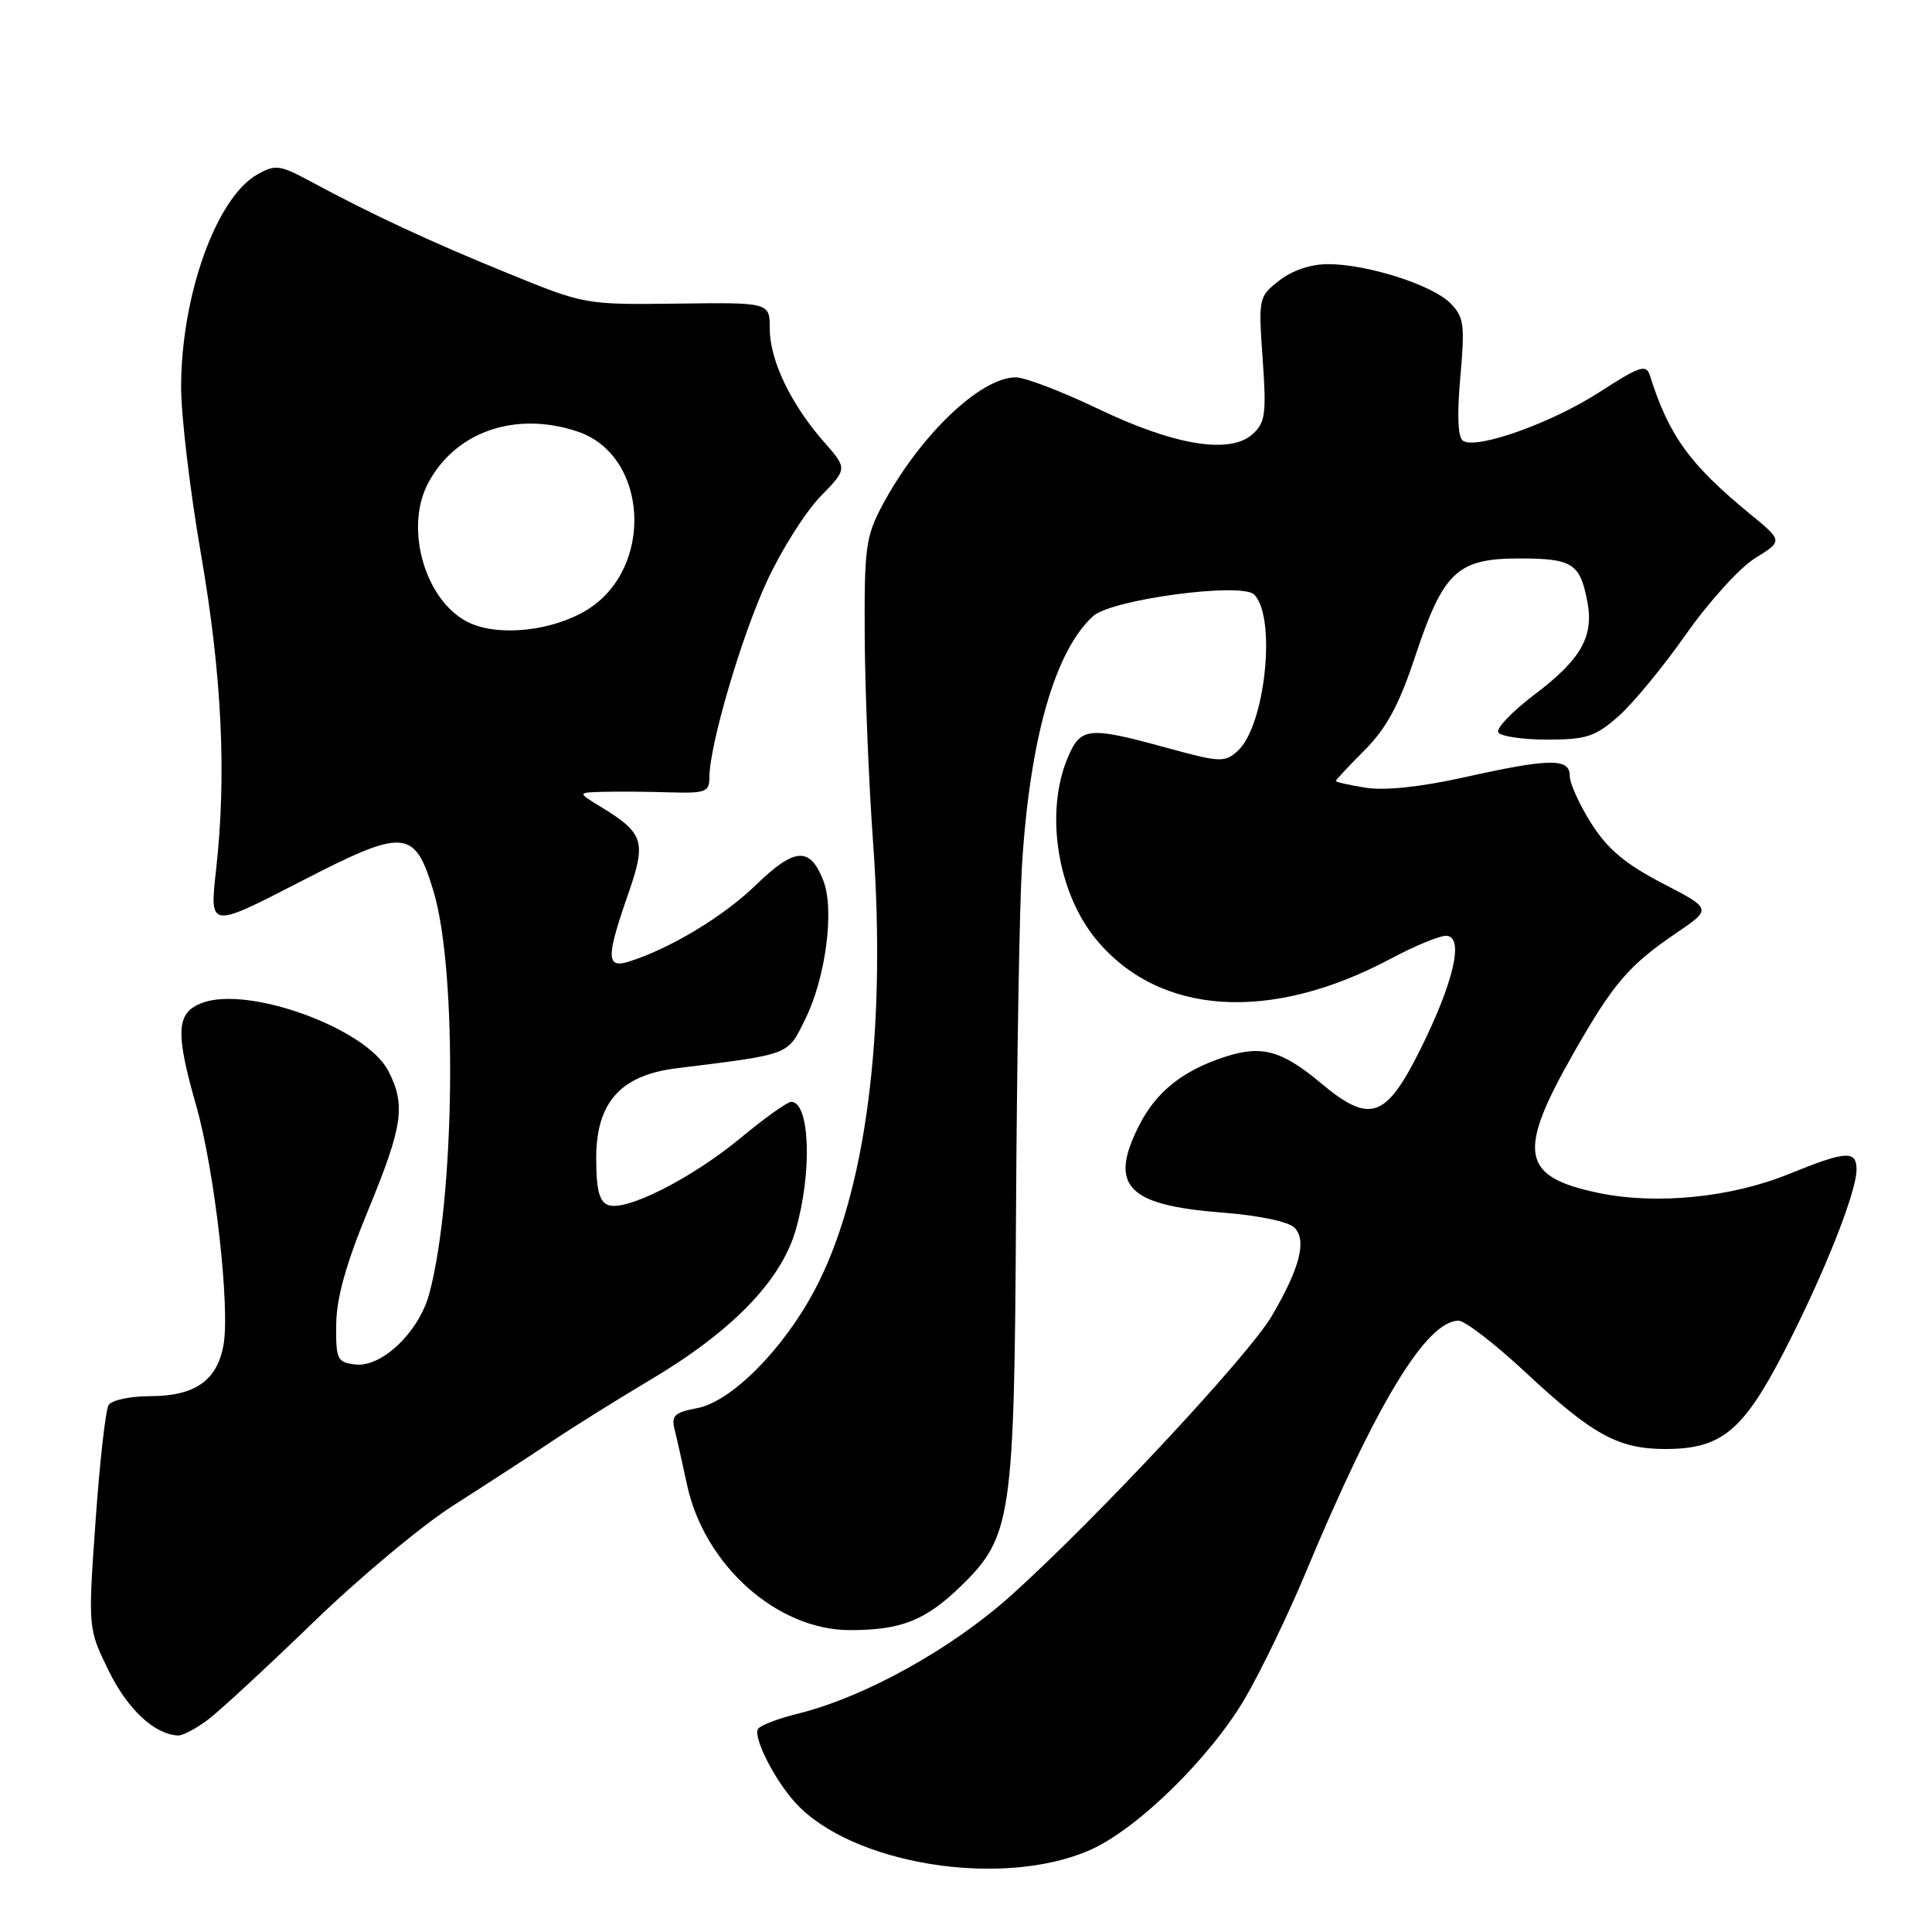 <?xml version="1.0" encoding="UTF-8" standalone="no"?>
<!DOCTYPE svg PUBLIC "-//W3C//DTD SVG 1.1//EN" "http://www.w3.org/Graphics/SVG/1.1/DTD/svg11.dtd" >
<svg xmlns="http://www.w3.org/2000/svg" xmlns:xlink="http://www.w3.org/1999/xlink" version="1.1" viewBox="0 0 256 256">
 <g >
 <path fill="currentColor"
d=" M 144.45 245.13 C 150.73 242.35 160.40 232.87 164.99 225.00 C 167.08 221.43 170.66 214.00 172.96 208.50 C 182.34 185.99 189.01 175.00 193.27 175.00 C 194.11 175.00 198.11 178.08 202.15 181.85 C 211.05 190.15 214.43 192.00 220.70 192.00 C 228.08 191.99 230.95 189.64 236.38 179.13 C 241.62 168.99 246.00 157.99 246.00 154.98 C 246.00 152.39 244.62 152.48 237.02 155.57 C 229.37 158.68 219.49 159.66 211.86 158.08 C 201.51 155.92 200.95 152.80 208.57 139.43 C 213.79 130.28 215.83 127.90 222.16 123.60 C 226.83 120.43 226.83 120.43 220.28 117.04 C 215.36 114.48 213.02 112.52 210.86 109.12 C 209.29 106.64 208.00 103.80 208.00 102.80 C 208.00 100.43 205.35 100.47 193.96 103.01 C 188.24 104.28 183.50 104.78 180.98 104.38 C 178.79 104.03 177.00 103.63 177.00 103.49 C 177.00 103.35 178.73 101.49 180.85 99.37 C 183.73 96.47 185.39 93.38 187.49 87.06 C 191.25 75.73 193.08 74.00 201.33 74.00 C 208.36 74.00 209.37 74.64 210.34 79.76 C 211.21 84.36 209.47 87.40 203.31 92.05 C 200.36 94.28 198.21 96.53 198.53 97.05 C 198.85 97.57 201.78 98.00 205.02 98.00 C 210.19 98.00 211.37 97.62 214.44 94.92 C 216.37 93.23 220.40 88.33 223.41 84.04 C 226.42 79.75 230.54 75.21 232.56 73.96 C 236.25 71.68 236.25 71.68 231.87 68.09 C 223.88 61.52 221.14 57.74 218.62 49.75 C 218.13 48.22 217.29 48.50 211.95 51.95 C 205.64 56.03 195.74 59.57 193.87 58.42 C 193.17 57.99 193.05 55.10 193.50 49.98 C 194.12 42.95 193.99 41.99 192.15 40.15 C 189.73 37.73 181.14 35.00 175.95 35.00 C 173.68 35.00 171.21 35.84 169.50 37.18 C 166.77 39.32 166.74 39.49 167.31 47.58 C 167.82 54.84 167.67 55.99 165.97 57.53 C 162.98 60.23 155.60 59.02 145.46 54.15 C 140.70 51.87 135.81 50.00 134.60 50.00 C 129.89 50.00 121.82 57.75 116.89 67.00 C 114.71 71.11 114.51 72.62 114.58 84.50 C 114.63 91.65 115.12 103.80 115.68 111.50 C 117.51 136.87 114.72 158.25 107.91 171.01 C 103.72 178.88 96.87 185.75 92.36 186.59 C 89.39 187.15 88.93 187.58 89.38 189.39 C 89.68 190.57 90.42 193.87 91.03 196.72 C 93.32 207.39 102.97 216.00 112.63 216.00 C 119.40 216.00 122.63 214.72 127.28 210.21 C 134.06 203.63 134.40 201.26 134.63 160.50 C 134.74 140.70 135.09 120.14 135.41 114.81 C 136.44 97.94 139.77 86.23 144.86 81.63 C 147.30 79.42 164.52 77.12 166.18 78.78 C 169.17 81.77 167.65 96.20 164.00 99.50 C 162.28 101.06 161.66 101.03 154.57 99.08 C 144.16 96.23 143.18 96.33 141.45 100.47 C 138.44 107.68 140.10 118.24 145.24 124.47 C 153.57 134.58 168.33 135.54 184.29 127.03 C 187.41 125.36 190.70 124.00 191.59 124.00 C 194.05 124.00 192.70 129.99 188.23 139.00 C 183.63 148.24 181.54 148.96 175.05 143.54 C 169.82 139.17 167.20 138.45 162.30 140.04 C 156.75 141.84 153.22 144.66 150.98 149.04 C 146.86 157.11 149.31 159.70 161.94 160.67 C 166.71 161.04 170.73 161.87 171.51 162.66 C 173.19 164.33 172.25 168.02 168.51 174.39 C 165.46 179.59 145.39 201.12 134.07 211.32 C 126.15 218.46 114.63 224.86 105.73 227.07 C 103.11 227.71 100.73 228.63 100.44 229.09 C 99.77 230.18 102.61 235.82 105.37 238.85 C 112.83 247.06 132.81 250.27 144.45 245.13 Z  M 27.62 227.82 C 29.20 226.61 35.49 220.80 41.58 214.90 C 47.68 209.00 56.00 202.06 60.08 199.47 C 64.16 196.87 69.97 193.10 73.00 191.07 C 76.03 189.04 81.88 185.39 86.00 182.94 C 96.89 176.50 103.43 169.80 105.41 163.07 C 107.64 155.45 107.33 146.00 104.84 146.00 C 104.33 146.00 101.33 148.14 98.18 150.75 C 91.69 156.13 82.93 160.57 80.58 159.67 C 79.40 159.22 79.00 157.64 79.00 153.45 C 79.00 146.10 82.22 142.48 89.59 141.56 C 104.94 139.65 104.31 139.89 106.72 135.00 C 109.41 129.55 110.59 120.55 109.11 116.72 C 107.33 112.15 105.32 112.27 100.17 117.26 C 95.86 121.45 88.71 125.75 83.25 127.44 C 80.33 128.34 80.33 126.80 83.21 118.54 C 85.68 111.45 85.36 110.42 79.50 106.84 C 76.50 105.01 76.50 105.01 80.00 104.92 C 81.92 104.87 85.86 104.90 88.75 104.99 C 93.51 105.13 94.00 104.94 94.00 102.99 C 94.00 98.77 98.22 84.38 101.63 77.00 C 103.54 72.88 106.72 67.84 108.70 65.80 C 112.30 62.11 112.30 62.11 109.16 58.53 C 104.79 53.56 102.00 47.72 102.00 43.58 C 102.00 40.07 102.00 40.07 89.75 40.23 C 77.52 40.38 77.48 40.37 67.27 36.20 C 56.98 32.01 49.25 28.41 41.11 24.02 C 37.09 21.85 36.49 21.77 34.11 23.11 C 28.66 26.17 24.00 39.17 24.00 51.32 C 24.00 55.12 25.18 65.04 26.62 73.36 C 29.41 89.49 30.04 102.67 28.63 115.27 C 27.76 123.03 27.76 123.03 39.69 116.88 C 53.69 109.65 54.95 109.74 57.48 118.23 C 60.62 128.81 60.28 158.80 56.88 171.43 C 55.52 176.49 50.59 181.21 47.09 180.80 C 44.68 180.52 44.50 180.15 44.55 175.50 C 44.58 171.99 45.85 167.46 48.80 160.31 C 53.39 149.17 53.79 146.42 51.44 141.88 C 48.53 136.25 32.88 130.56 26.75 132.90 C 23.35 134.20 23.21 136.73 25.99 146.48 C 28.45 155.07 30.53 173.37 29.60 178.30 C 28.73 182.98 25.78 185.00 19.84 185.00 C 17.24 185.00 14.79 185.53 14.39 186.18 C 13.99 186.83 13.21 193.75 12.66 201.57 C 11.66 215.79 11.66 215.79 14.41 221.40 C 16.91 226.51 20.50 229.85 23.62 229.96 C 24.23 229.98 26.03 229.02 27.62 227.82 Z  M 62.31 82.58 C 56.46 79.96 53.50 70.19 56.70 64.07 C 60.30 57.21 68.27 54.43 76.50 57.17 C 85.93 60.30 86.74 75.32 77.77 80.82 C 73.28 83.57 66.31 84.37 62.31 82.58 Z "/>
</g>
</svg>